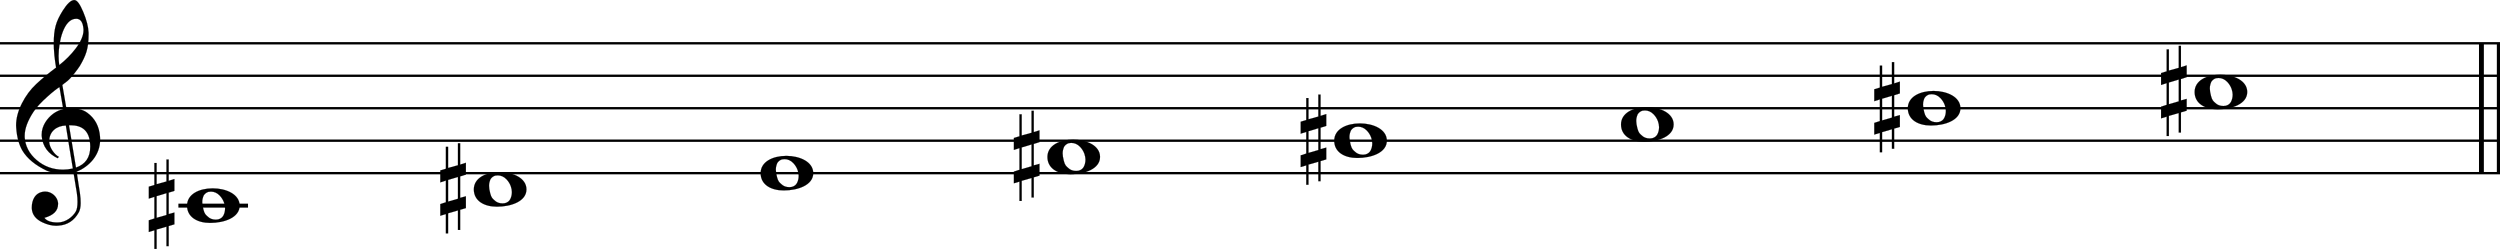 <svg xmlns="http://www.w3.org/2000/svg" xmlns:xlink="http://www.w3.org/1999/xlink" id="wrqtdmj" overflow="visible" version="1.1" viewBox="0 0 1386 138"><desc>Engraved by Verovio 5.4.0-d051892</desc><defs><path id="E050-wrqtdmj" d="M441-245c-23-4-48-6-76-6-59 0-102 7-130 20-88 42-150 93-187 154C22-33 5 26 0 99c0 6-1 13-1 19 0 54 15 111 45 170 29 57 65 106 110 148s96 85 153 127c-3 16-8 46-13 92-4 43-5 73-5 89 0 117 16 172 69 257 34 54 64 82 89 82 21 0 43-30 69-92s39-115 41-159v-15c0-109-21-162-67-241-13-20-63-90-98-118-13-9-25-19-37-29l31-181c8 1 18 2 28 2 58 0 102-12 133-35 59-43 92-104 98-184 1-7 1-15 1-22 0-123-87-209-181-248 8-57 17-110 25-162 5-31 6-58 6-80 0-30-5-53-14-70-35-64-88-99-158-103-5 0-11-1-16-1-37 0-72 10-108 27-50 24-77 59-80 105v11c0 29 7 55 20 76 18 28 45 42 79 44h6c49 0 93-42 97-87v-9c0-51-34-86-105-106q25.5-36 102-36c62 0 116 43 140 85 9 16 13 41 13 74 0 20-1 42-5 67-8 53-18 106-26 159zm20 1184c-95 0-135-175-135-286 0-24 2-48 5-71 50 39 92 82 127 128 40 53 60 100 60 140v8c-4 53-22 81-55 81zm-55-820 54-326c73 25 110 78 110 161 0 7 0 15-1 23-7 95-57 142-151 142zm-24-2c-72-2-128-47-128-120v-7c2-46 43-99 75-115-3-2-7-5-10-10-70 33-116 88-123 172v11c0 68 44 126 88 159q34.5 25.5 78 36l-29 170c-21-13-52-37-92-73-50-44-86-84-109-119C87 152 65 91 65 39V26c5-68 35-127 93-176s125-73 203-73q37.5 0 75 9c-19 111-36 221-54 331z" transform="scale(1 -1)"/><path id="E0A2-wrqtdmj" d="M198 133c102 0 207-45 207-133 0-92-118-133-227-133C77-133 0-87 0 0c0 88 93 133 198 133zm95-154c0 14-3 29-8 44q-10.5 30-33 54c-20 21-43 31-68 31l-20-2c-15-5-27-14-36-28-4-9-6-17-8-24s-3-16-3-27q0-22.5 9-57c9-34.5 18-41 34-55 15-15 36-23 62-23 4 0 10 1 18 2 19 5 32 15 40 30s13 34 13 55z" transform="scale(1 -1)"/><path id="E262-wrqtdmj" d="M136 186v169h17V191l44 14v-91l-44-14V-65l44 12v-91l-44-13v-155h-17v150l-76-22v-155H43v149L0-203v90l43 14V68L0 54v92l43 13v169h17V165zM60 73V-94l76 22V96z" transform="scale(1 -1)"/></defs><style>#wrqtdmj path{stroke:currentColor}</style><svg class="definition-scale" color="#000" viewBox="0 0 13860 1380"><g style="font-family:Times,serif"><g id="j1jo4sq9" class="system"><g id="nua0fsu" class="measure"><g id="w1bsijd8" class="staff"><path stroke-width="13" d="M0 240h13869M0 420h13869M0 600h13869M0 780h13869M0 960h13869"/><use xlink:href="#E050-wrqtdmj" id="w18svg96" class="clef" transform="matrix(.72 0 0 .72 90 780)"/><path stroke-width="22" d="M989 1140h386" class="ledgerLines below"/><g id="x187uyxk" class="layer"><g id="n1" class="note"><use xlink:href="#E0A2-wrqtdmj" class="notehead" transform="matrix(.72 0 0 .72 1037 1140)"/><use xlink:href="#E262-wrqtdmj" id="z1uj9jyr" class="accid" transform="matrix(.72 0 0 .72 825 1140)"/></g><g id="n2" class="note"><use xlink:href="#E0A2-wrqtdmj" class="notehead" transform="matrix(.72 0 0 .72 2627 1050)"/><use xlink:href="#E262-wrqtdmj" id="b1epwqp6" class="accid" transform="matrix(.72 0 0 .72 2441 1050)"/></g><g id="n3" class="note"><use xlink:href="#E0A2-wrqtdmj" class="notehead" transform="matrix(.72 0 0 .72 4217 960)"/></g><g id="n4" class="note"><use xlink:href="#E0A2-wrqtdmj" class="notehead" transform="matrix(.72 0 0 .72 5807 870)"/><use xlink:href="#E262-wrqtdmj" id="e12pi14m" class="accid" transform="matrix(.72 0 0 .72 5621 870)"/></g><g id="n5" class="note"><use xlink:href="#E0A2-wrqtdmj" class="notehead" transform="matrix(.72 0 0 .72 7397 780)"/><use xlink:href="#E262-wrqtdmj" id="g6r9j7c" class="accid" transform="matrix(.72 0 0 .72 7211 780)"/></g><g id="n6" class="note"><use xlink:href="#E0A2-wrqtdmj" class="notehead" transform="matrix(.72 0 0 .72 8987 690)"/></g><g id="n7" class="note"><use xlink:href="#E0A2-wrqtdmj" class="notehead" transform="matrix(.72 0 0 .72 10577 600)"/><use xlink:href="#E262-wrqtdmj" id="j8rn8sk" class="accid" transform="matrix(.72 0 0 .72 10391 600)"/></g><g id="n8" class="note"><use xlink:href="#E0A2-wrqtdmj" class="notehead" transform="matrix(.72 0 0 .72 12167 510)"/><use xlink:href="#E262-wrqtdmj" id="ldi4caw" class="accid" transform="matrix(.72 0 0 .72 11981 510)"/></g></g></g><g id="vp284vf" class="barLine"><path stroke-width="27" d="M13757 240v720M13856 240v720"/></g></g></g></g></svg></svg>